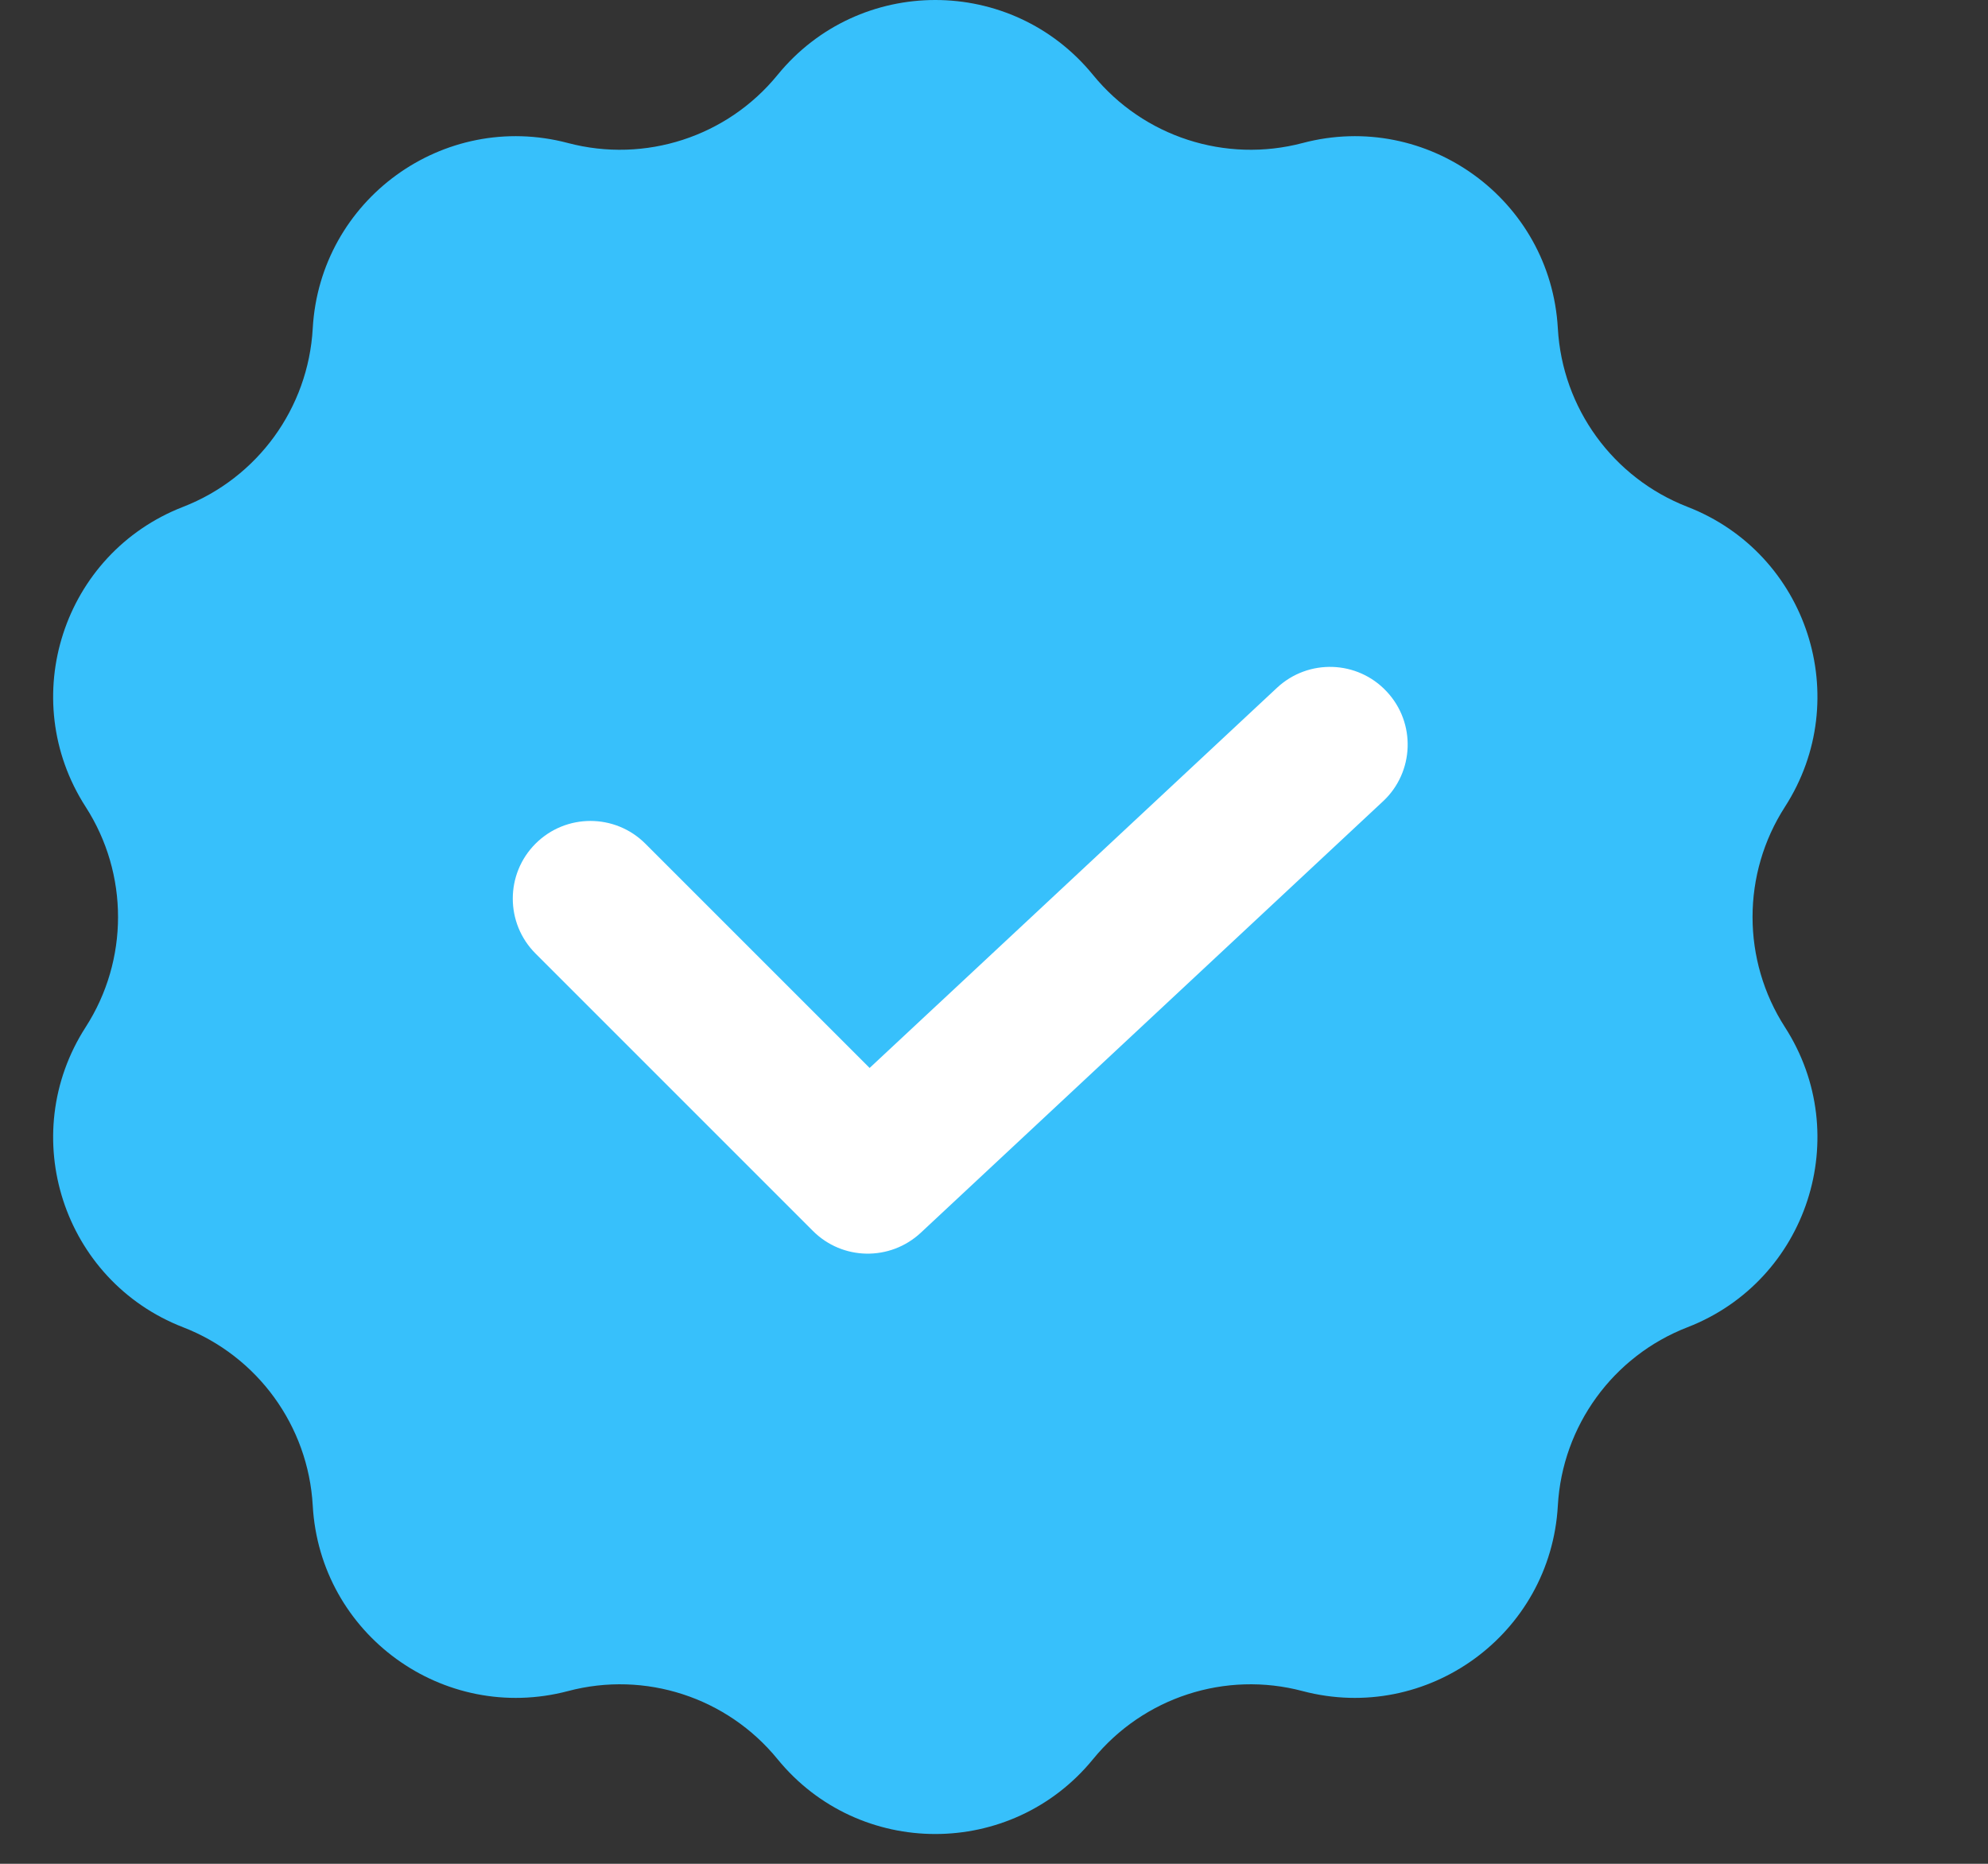 <svg xmlns="http://www.w3.org/2000/svg" width="16" height="15" viewBox="0 0 16 15" fill="none">
    <rect x="0" y="0" width="16" height="15" fill="#333333" stroke="none"/>
    <path
        d="M6.258 0.603C6.914 -0.201 8.141 -0.201 8.797 0.603C9.203 1.101 9.863 1.315 10.484 1.151C11.487 0.886 12.48 1.608 12.538 2.643C12.574 3.285 12.982 3.846 13.581 4.079C14.548 4.454 14.927 5.621 14.366 6.493C14.018 7.033 14.018 7.727 14.366 8.267C14.927 9.139 14.548 10.307 13.581 10.682C12.982 10.914 12.574 11.476 12.538 12.117C12.48 13.153 11.487 13.874 10.484 13.61C9.863 13.445 9.203 13.66 8.797 14.158C8.141 14.961 6.914 14.961 6.258 14.158C5.852 13.66 5.192 13.445 4.571 13.61C3.568 13.874 2.575 13.153 2.517 12.117C2.481 11.476 2.073 10.914 1.474 10.682C0.507 10.307 0.128 9.139 0.689 8.267C1.037 7.727 1.037 7.033 0.689 6.493C0.128 5.621 0.507 4.454 1.474 4.079C2.073 3.846 2.481 3.285 2.517 2.643C2.575 1.608 3.568 0.886 4.571 1.151C5.192 1.315 5.852 1.101 6.258 0.603Z"
        fill="#37C0FB" />
    <path fill-rule="evenodd" clip-rule="evenodd"
        d="M11.161 5.566C11.397 5.818 11.383 6.214 11.131 6.449L7.411 9.921C7.164 10.151 6.78 10.145 6.542 9.906L4.31 7.674C4.066 7.43 4.066 7.034 4.31 6.79C4.554 6.546 4.95 6.546 5.194 6.79L6.999 8.595L10.278 5.535C10.53 5.3 10.926 5.313 11.161 5.566Z"
        fill="white" />
</svg>